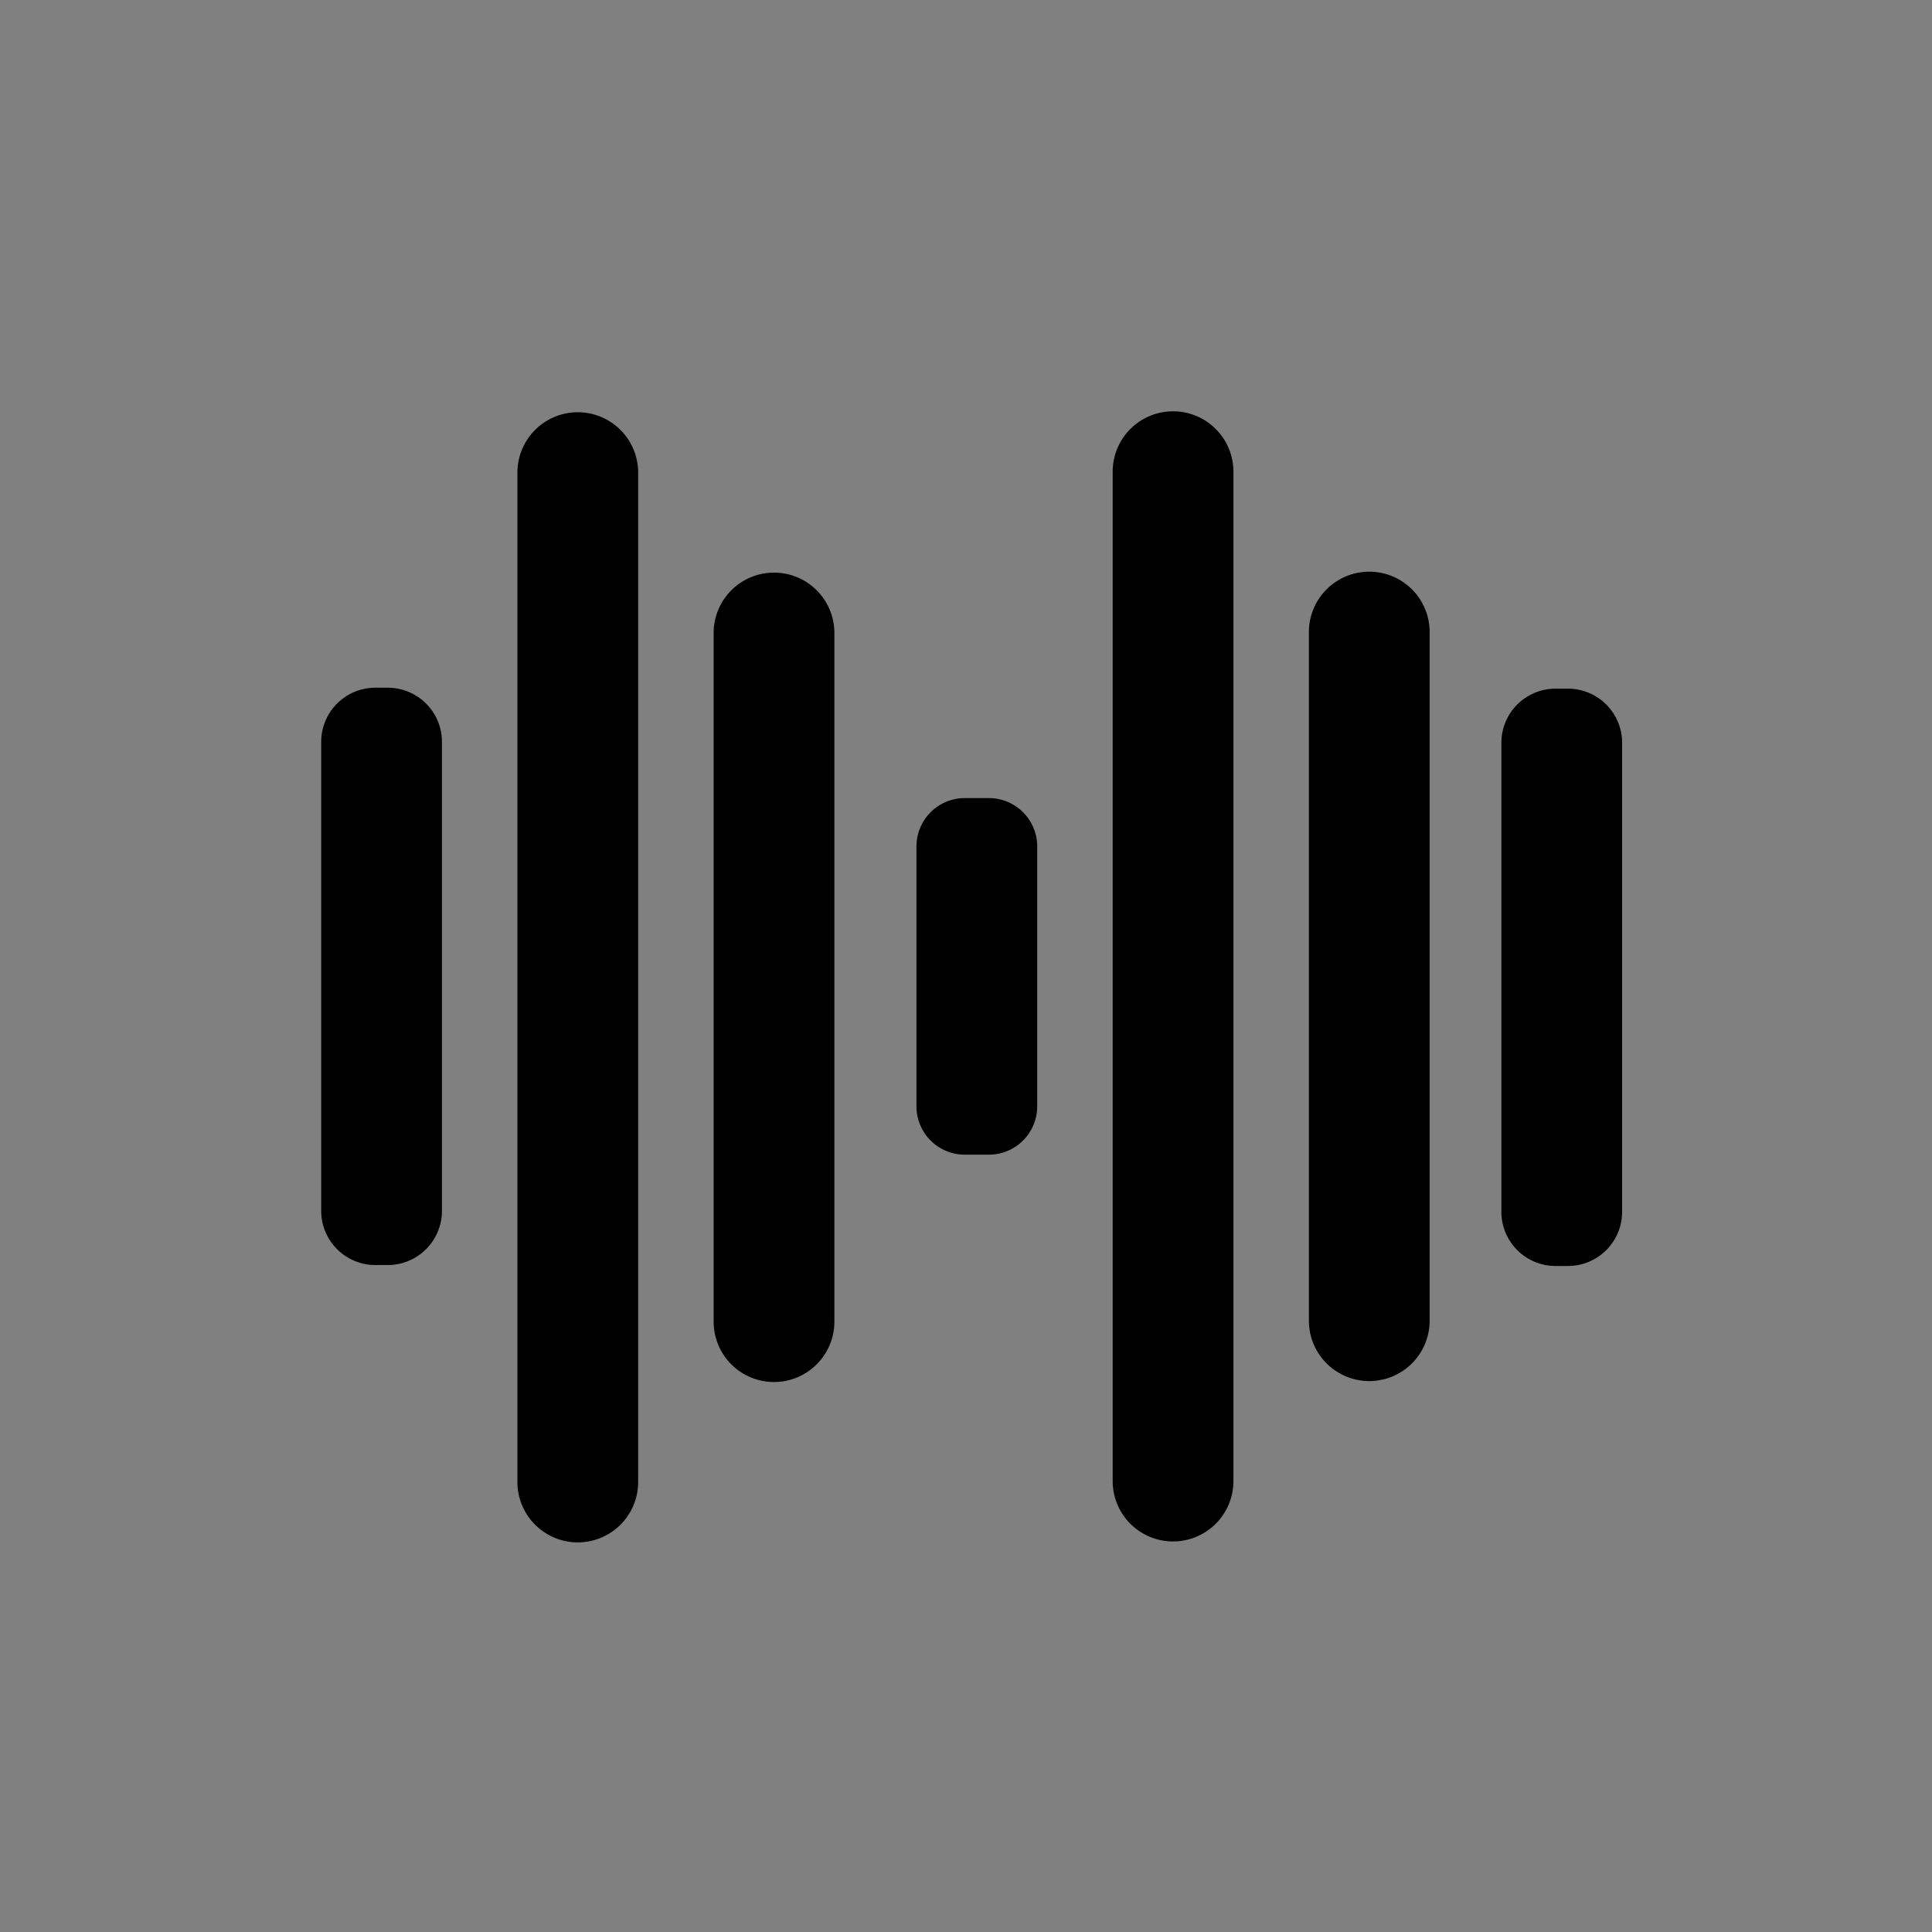 <svg id="Layer_1" data-name="Layer 1" xmlns="http://www.w3.org/2000/svg" viewBox="0 0 1024 1024"><rect x="0" y="0" width="1024" height="1024" fill="#808080" stroke="none"/><defs><style>.cls-1{fill:#fff;stroke:#000;stroke-miterlimit:10;stroke-width:32px;}</style></defs><g id="Layer_1-2" data-name="Layer 1"><path class="cls-1" d="M198.94,654.5h6.6a12.71,12.71,0,0,0,12.7-12.7V393.2a12.71,12.71,0,0,0-12.7-12.7h-6.6a12.71,12.71,0,0,0-12.7,12.7V641.8A12.71,12.71,0,0,0,198.94,654.5Z"/><path class="cls-1" d="M306.24,801.5h0a16,16,0,0,1-16-16v-535a16,16,0,0,1,16-16h0a16,16,0,0,1,16,16v535A16,16,0,0,1,306.24,801.5Z"/><path class="cls-1" d="M410.24,716.5h0a16,16,0,0,1-16-16v-365a16,16,0,0,1,16-16h0a16,16,0,0,1,16,16v365A16,16,0,0,1,410.24,716.5Z"/><path class="cls-1" d="M511.35,596h12.78a9.61,9.61,0,0,0,9.61-9.61V448.61a9.61,9.61,0,0,0-9.61-9.61H511.35a9.61,9.61,0,0,0-9.61,9.61V586.39A9.61,9.61,0,0,0,511.35,596Z"/><path class="cls-1" d="M621.74,801h0a16,16,0,0,1-16-16V250a16,16,0,0,1,16-16h0a16,16,0,0,1,16,16V785A16,16,0,0,1,621.74,801Z"/><path class="cls-1" d="M725.74,716h0a16,16,0,0,1-16-16V335a16,16,0,0,1,16-16h0a16,16,0,0,1,16,16V700A16,16,0,0,1,725.74,716Z"/><path class="cls-1" d="M824.46,655h6.6a12.71,12.71,0,0,0,12.7-12.7V393.7a12.71,12.71,0,0,0-12.7-12.7h-6.6a12.71,12.71,0,0,0-12.7,12.7V642.3A12.71,12.71,0,0,0,824.46,655Z"/></g></svg>